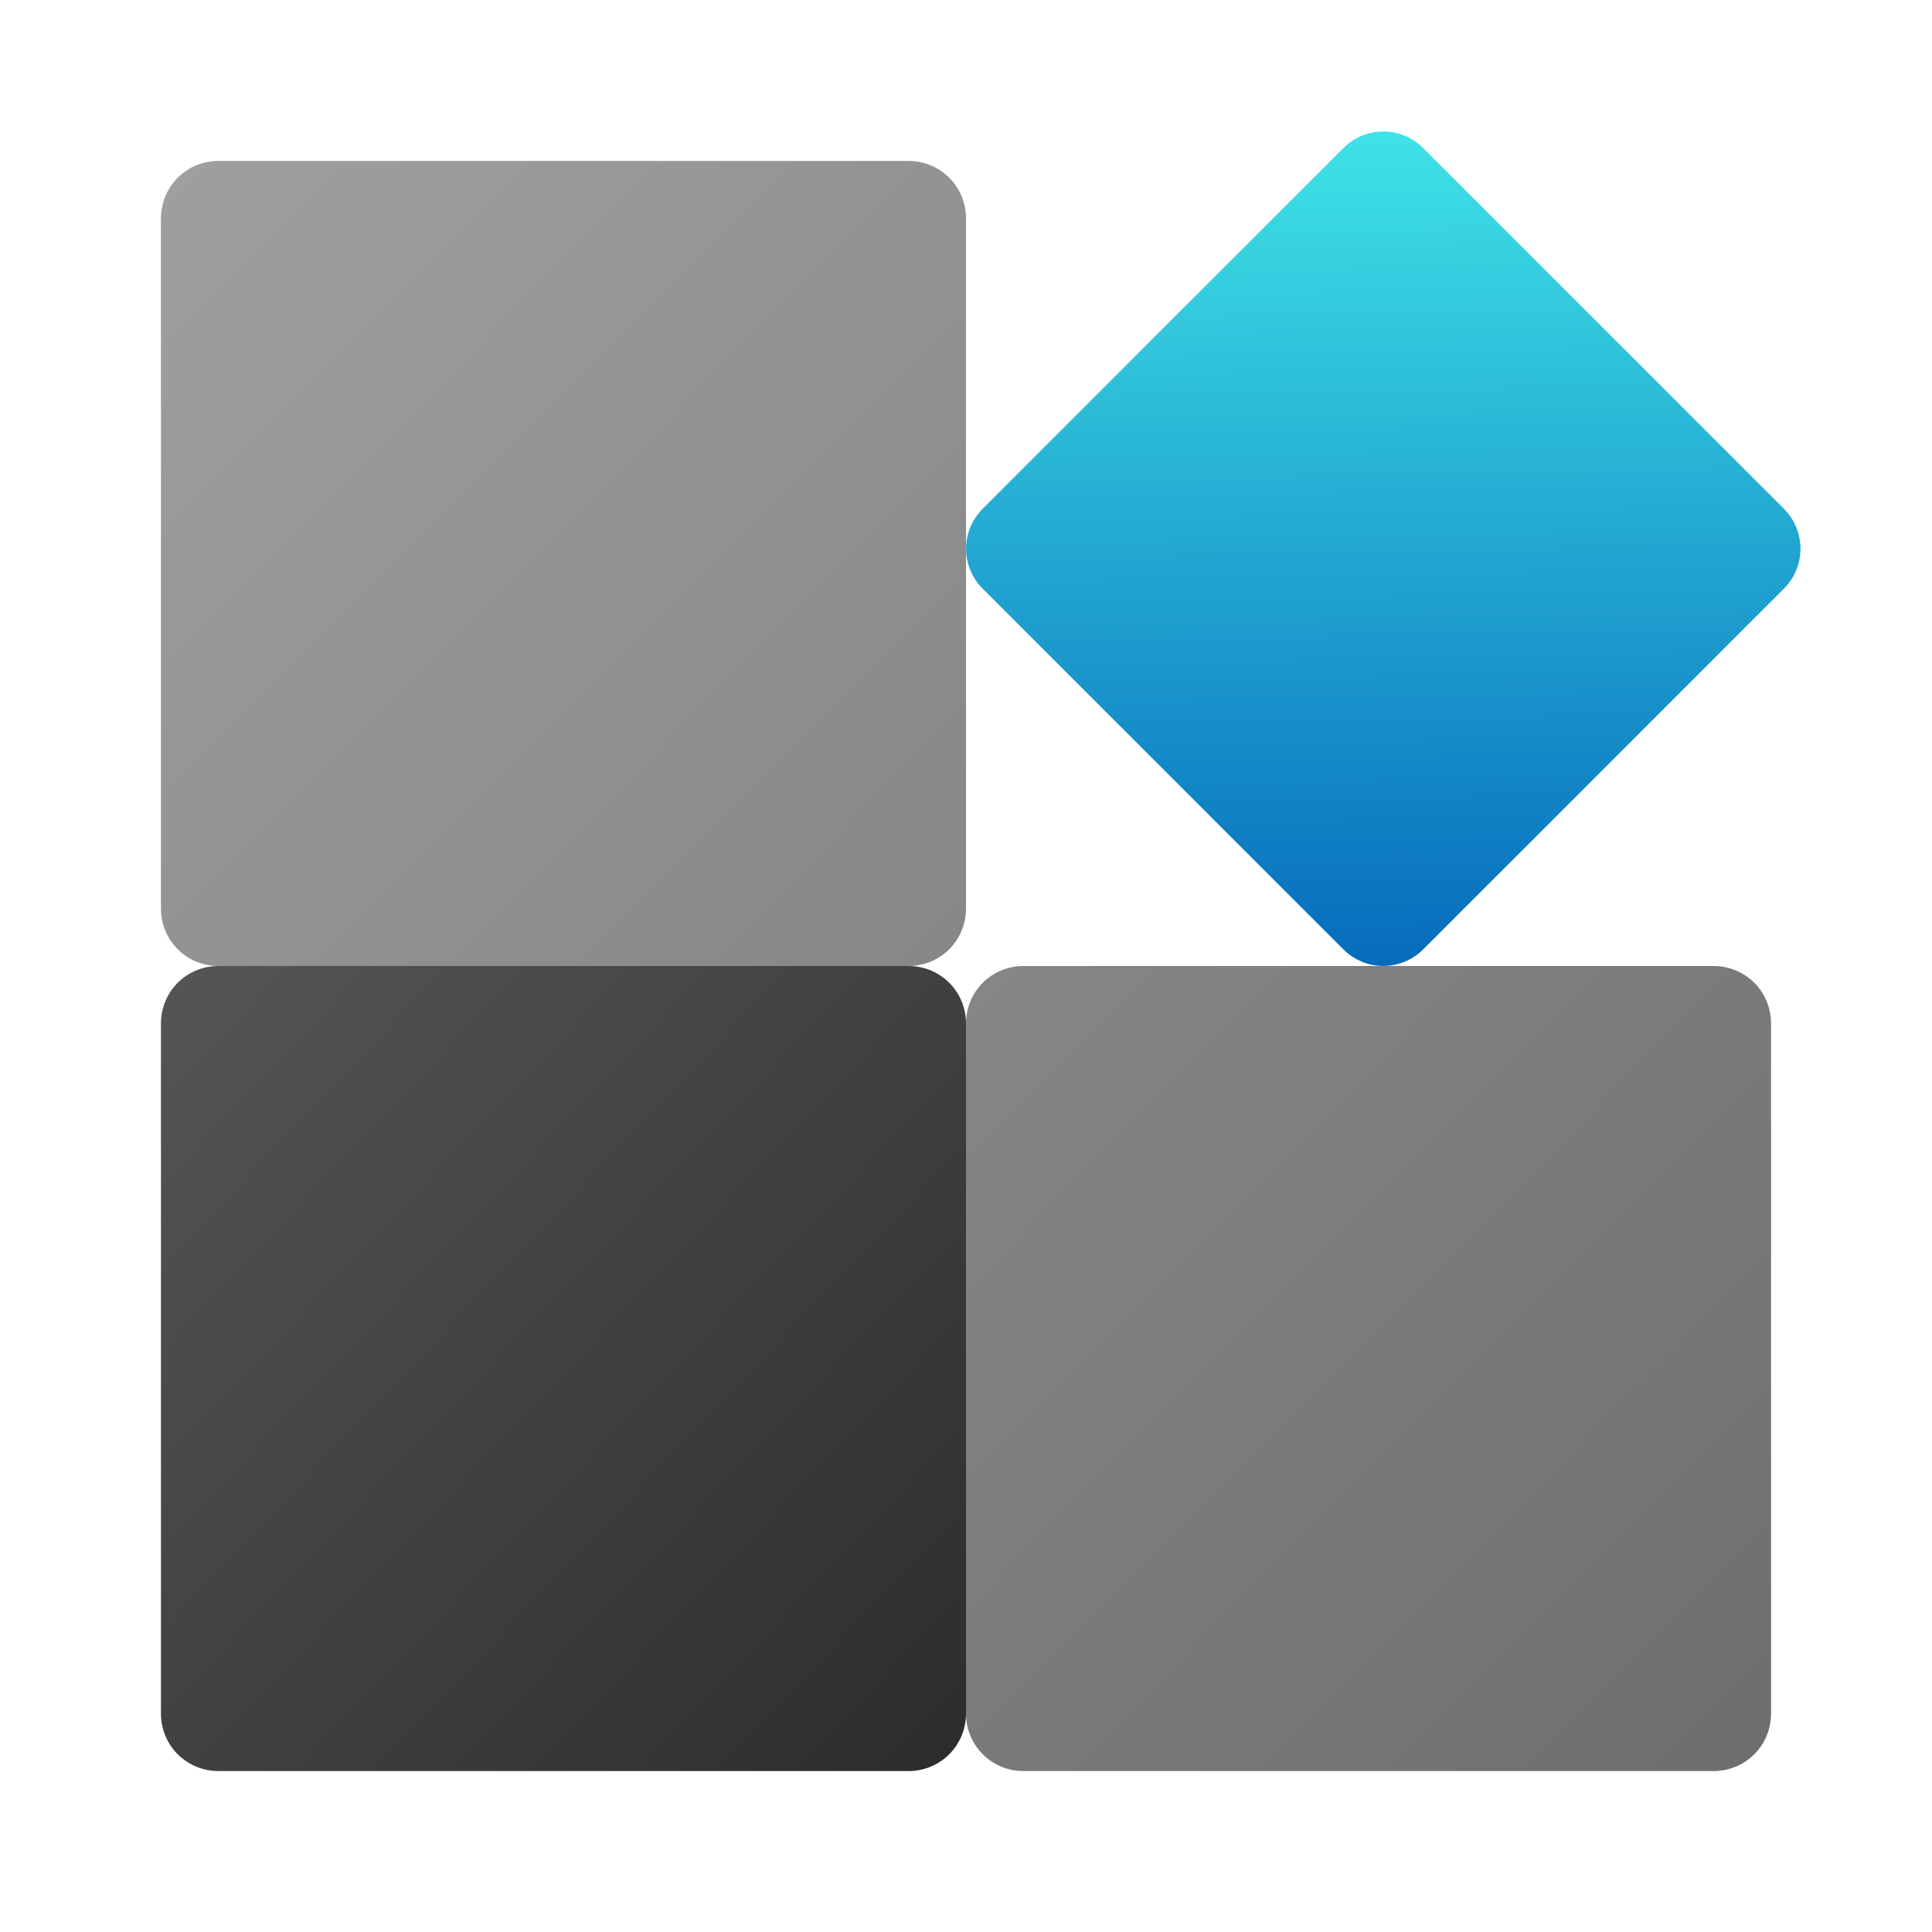 <?xml version="1.0" encoding="UTF-8" standalone="no"?>
<!-- Created with Inkscape (http://www.inkscape.org/) -->

<svg
   width="24"
   height="24"
   viewBox="0 0 6.35 6.35"
   version="1.1"
   id="svg5"
   inkscape:version="1.1.2 (0a00cf5339, 2022-02-04)"
   sodipodi:docname="applications-all.svg"
   xmlns:inkscape="http://www.inkscape.org/namespaces/inkscape"
   xmlns:sodipodi="http://sodipodi.sourceforge.net/DTD/sodipodi-0.dtd"
   xmlns:xlink="http://www.w3.org/1999/xlink"
   xmlns="http://www.w3.org/2000/svg"
   xmlns:svg="http://www.w3.org/2000/svg">
  <sodipodi:namedview
     id="namedview7"
     pagecolor="#ffffff"
     bordercolor="#666666"
     borderopacity="1.0"
     inkscape:pageshadow="2"
     inkscape:pageopacity="0.0"
     inkscape:pagecheckerboard="0"
     inkscape:document-units="px"
     showgrid="false"
     units="px"
     height="32px"
     inkscape:lockguides="false"
     inkscape:zoom="12.078125"
     inkscape:cx="17.966365"
     inkscape:cy="3.9327296"
     inkscape:window-width="1920"
     inkscape:window-height="1011"
     inkscape:window-x="0"
     inkscape:window-y="0"
     inkscape:window-maximized="1"
     inkscape:current-layer="svg5" />
  <defs
     id="defs2">
    <linearGradient
       inkscape:collect="always"
       id="linearGradient2301">
      <stop
         style="stop-color:#3fe3e7;stop-opacity:1;"
         offset="0"
         id="stop2297" />
      <stop
         style="stop-color:#066bbc;stop-opacity:1"
         offset="1"
         id="stop2299" />
    </linearGradient>
    <linearGradient
       inkscape:collect="always"
       xlink:href="#linearGradient2301"
       id="linearGradient1717"
       x1="4.1"
       y1="4.546"
       x2="1.386"
       y2="7.372"
       gradientUnits="userSpaceOnUse"
       gradientTransform="matrix(0.498,-0.498,0.498,0.498,0.196,0.196)" />
    <linearGradient
       inkscape:collect="always"
       id="linearGradient251123">
      <stop
         style="stop-color:#a2a2a2;stop-opacity:1;"
         offset="0"
         id="stop251119" />
      <stop
         style="stop-color:#6d6d6d;stop-opacity:1"
         offset="1"
         id="stop251121" />
    </linearGradient>
    <linearGradient
       inkscape:collect="always"
       id="linearGradient223269">
      <stop
         style="stop-color:#555556;stop-opacity:1;"
         offset="0"
         id="stop223265" />
      <stop
         style="stop-color:#2d2d2d;stop-opacity:1"
         offset="1"
         id="stop223267" />
    </linearGradient>
    <linearGradient
       inkscape:collect="always"
       xlink:href="#linearGradient251123"
       id="linearGradient863"
       x1="0.061"
       y1="0.077"
       x2="4.009"
       y2="3.998"
       gradientUnits="userSpaceOnUse"
       gradientTransform="matrix(1.429,0,0,1.429,0.151,0.151)" />
    <linearGradient
       inkscape:collect="always"
       xlink:href="#linearGradient223269"
       id="linearGradient1222"
       x1="0.27"
       y1="2.117"
       x2="2.117"
       y2="3.862"
       gradientUnits="userSpaceOnUse"
       gradientTransform="matrix(1.429,0,0,1.429,0.151,0.151)" />
  </defs>
  <path
     id="rect846"
     style="fill:url(#linearGradient863);fill-opacity:1;stroke-width:0.992;stroke-linecap:round;stroke-linejoin:round"
     d="m 0.718,0.529 c -0.105,0 -0.189,0.084 -0.189,0.189 V 2.986 c 0,0.105 0.084,0.189 0.189,0.189 H 2.986 c 0.105,0 0.189,-0.084 0.189,-0.189 V 0.718 c 0,-0.105 -0.084,-0.189 -0.189,-0.189 z M 3.364,3.175 c -0.105,0 -0.189,0.084 -0.189,0.189 v 2.268 c 0,0.105 0.084,0.189 0.189,0.189 h 2.268 c 0.105,0 0.189,-0.084 0.189,-0.189 V 3.364 c 0,-0.105 -0.084,-0.189 -0.189,-0.189 z" />
  <path
     id="rect950"
     style="fill:url(#linearGradient1222);fill-opacity:1;stroke-width:0.567;stroke-linecap:round;stroke-linejoin:round"
     d="M 0.718,3.175 H 2.986 c 0.105,0 0.189,0.084 0.189,0.189 v 2.268 c 0,0.105 -0.084,0.189 -0.189,0.189 H 0.718 c -0.105,0 -0.189,-0.084 -0.189,-0.189 V 3.364 c 0,-0.105 0.084,-0.189 0.189,-0.189 z" />
  <path
     id="rect1158"
     style="fill:url(#linearGradient1717);fill-opacity:1;stroke-width:0.559;stroke-linecap:round;stroke-linejoin:round"
     d="M 3.23,1.672 4.415,0.487 c 0.073,-0.073 0.19,-0.073 0.263,6e-8 L 5.863,1.672 c 0.073,0.073 0.073,0.19 0,0.263 L 4.678,3.12 c -0.073,0.073 -0.19,0.073 -0.263,0 L 3.23,1.935 c -0.073,-0.073 -0.073,-0.19 0,-0.263 z" />
</svg>
